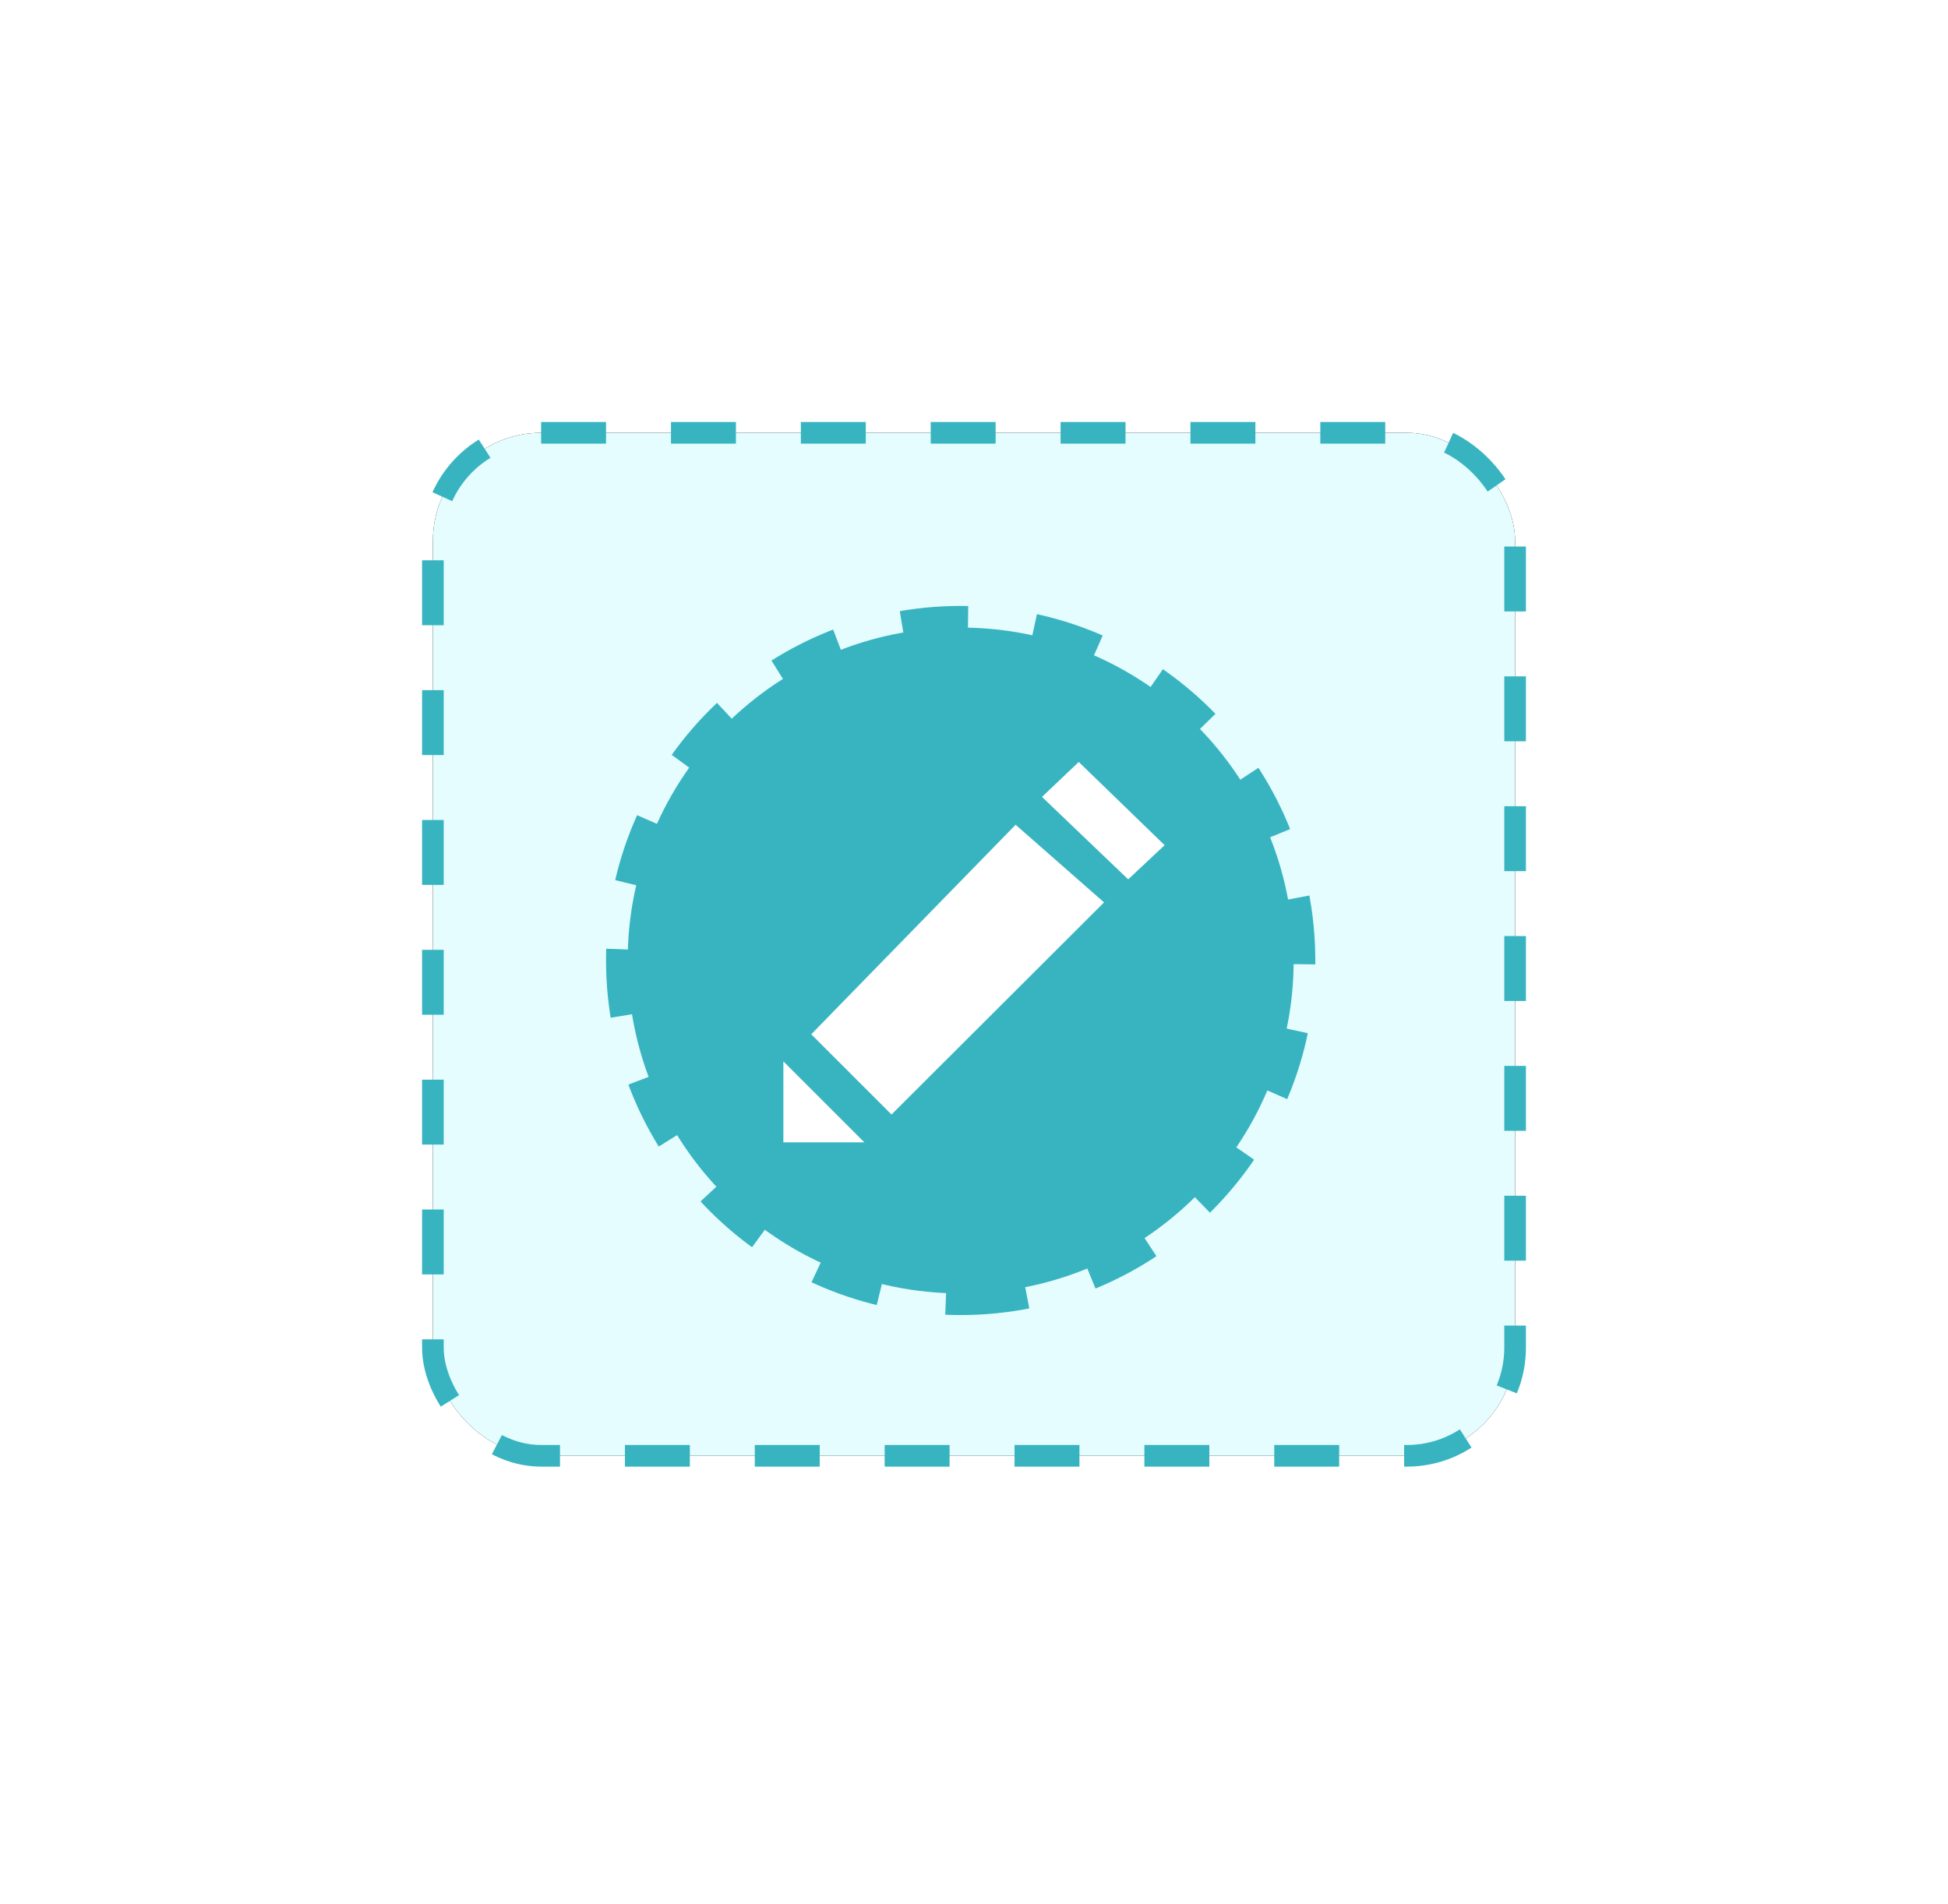 <?xml version="1.0" encoding="UTF-8"?>
<svg width="90px" height="88px" viewBox="0 0 90 88" version="1.1" xmlns="http://www.w3.org/2000/svg" xmlns:xlink="http://www.w3.org/1999/xlink">
    <!-- Generator: Sketch 61.2 (89653) - https://sketch.com -->
    <title>当前编辑状态（闪动）</title>
    <desc>Created with Sketch.</desc>
    <defs>
        <rect id="path-1" x="0" y="1.03028697e-13" width="50" height="47.273" rx="5"></rect>
        <filter x="-61.0%" y="-64.5%" width="222.0%" height="229.0%" filterUnits="objectBoundingBox" id="filter-2">
            <feMorphology radius="0.5" operator="dilate" in="SourceAlpha" result="shadowSpreadOuter1"></feMorphology>
            <feOffset dx="0" dy="0" in="shadowSpreadOuter1" result="shadowOffsetOuter1"></feOffset>
            <feGaussianBlur stdDeviation="10" in="shadowOffsetOuter1" result="shadowBlurOuter1"></feGaussianBlur>
            <feComposite in="shadowBlurOuter1" in2="SourceAlpha" operator="out" result="shadowBlurOuter1"></feComposite>
            <feColorMatrix values="0 0 0 0 0.22   0 0 0 0 0.706   0 0 0 0 0.757  0 0 0 1 0" type="matrix" in="shadowBlurOuter1"></feColorMatrix>
        </filter>
    </defs>
    <g id="页面-1" stroke="none" stroke-width="1" fill="none" fill-rule="evenodd">
        <g id="搜索引擎-流程设计03" transform="translate(-646, -472)">
            <g id="当前编辑状态（闪动）" transform="translate(666, 492)">
                <g id="矩形备份-7" stroke-dasharray="3">
                    <use fill="black" fill-opacity="1" filter="url(#filter-2)" xlink:href="#path-1"></use>
                    <use stroke="#38B4C1" stroke-width="1" fill="#E5FDFF" fill-rule="evenodd" xlink:href="#path-1"></use>
                </g>
                <g id="任务备份-2" transform="translate(9, 9)" fill="#38B4C1" stroke="#38B4C1" stroke-dasharray="3" stroke-width="2">
                    <path d="M15.385,30.769 C23.881,30.769 30.769,23.882 30.769,15.386 C30.769,6.887 23.881,0 15.385,0 C6.888,0 0,6.887 0,15.384 C0,23.882 6.888,30.769 15.385,30.769 Z" id="路径"></path>
                </g>
                <g id="铅笔备份" transform="translate(16, 15)" fill="#FFFFFF" fill-rule="nonzero">
                    <path d="M0.193,17.789 L0.193,14.047 L3.936,17.789 L0.193,17.789 L0.193,17.789 Z M5.189,16.502 L1.481,12.794 L10.922,3.112 L15.008,6.7 L5.189,16.502 L5.189,16.502 Z M16.124,5.635 L12.141,1.825 L13.84,0.211 L17.806,4.056 L16.124,5.635 L16.124,5.635 Z" id="形状"></path>
                </g>
            </g>
        </g>
    </g>
</svg>